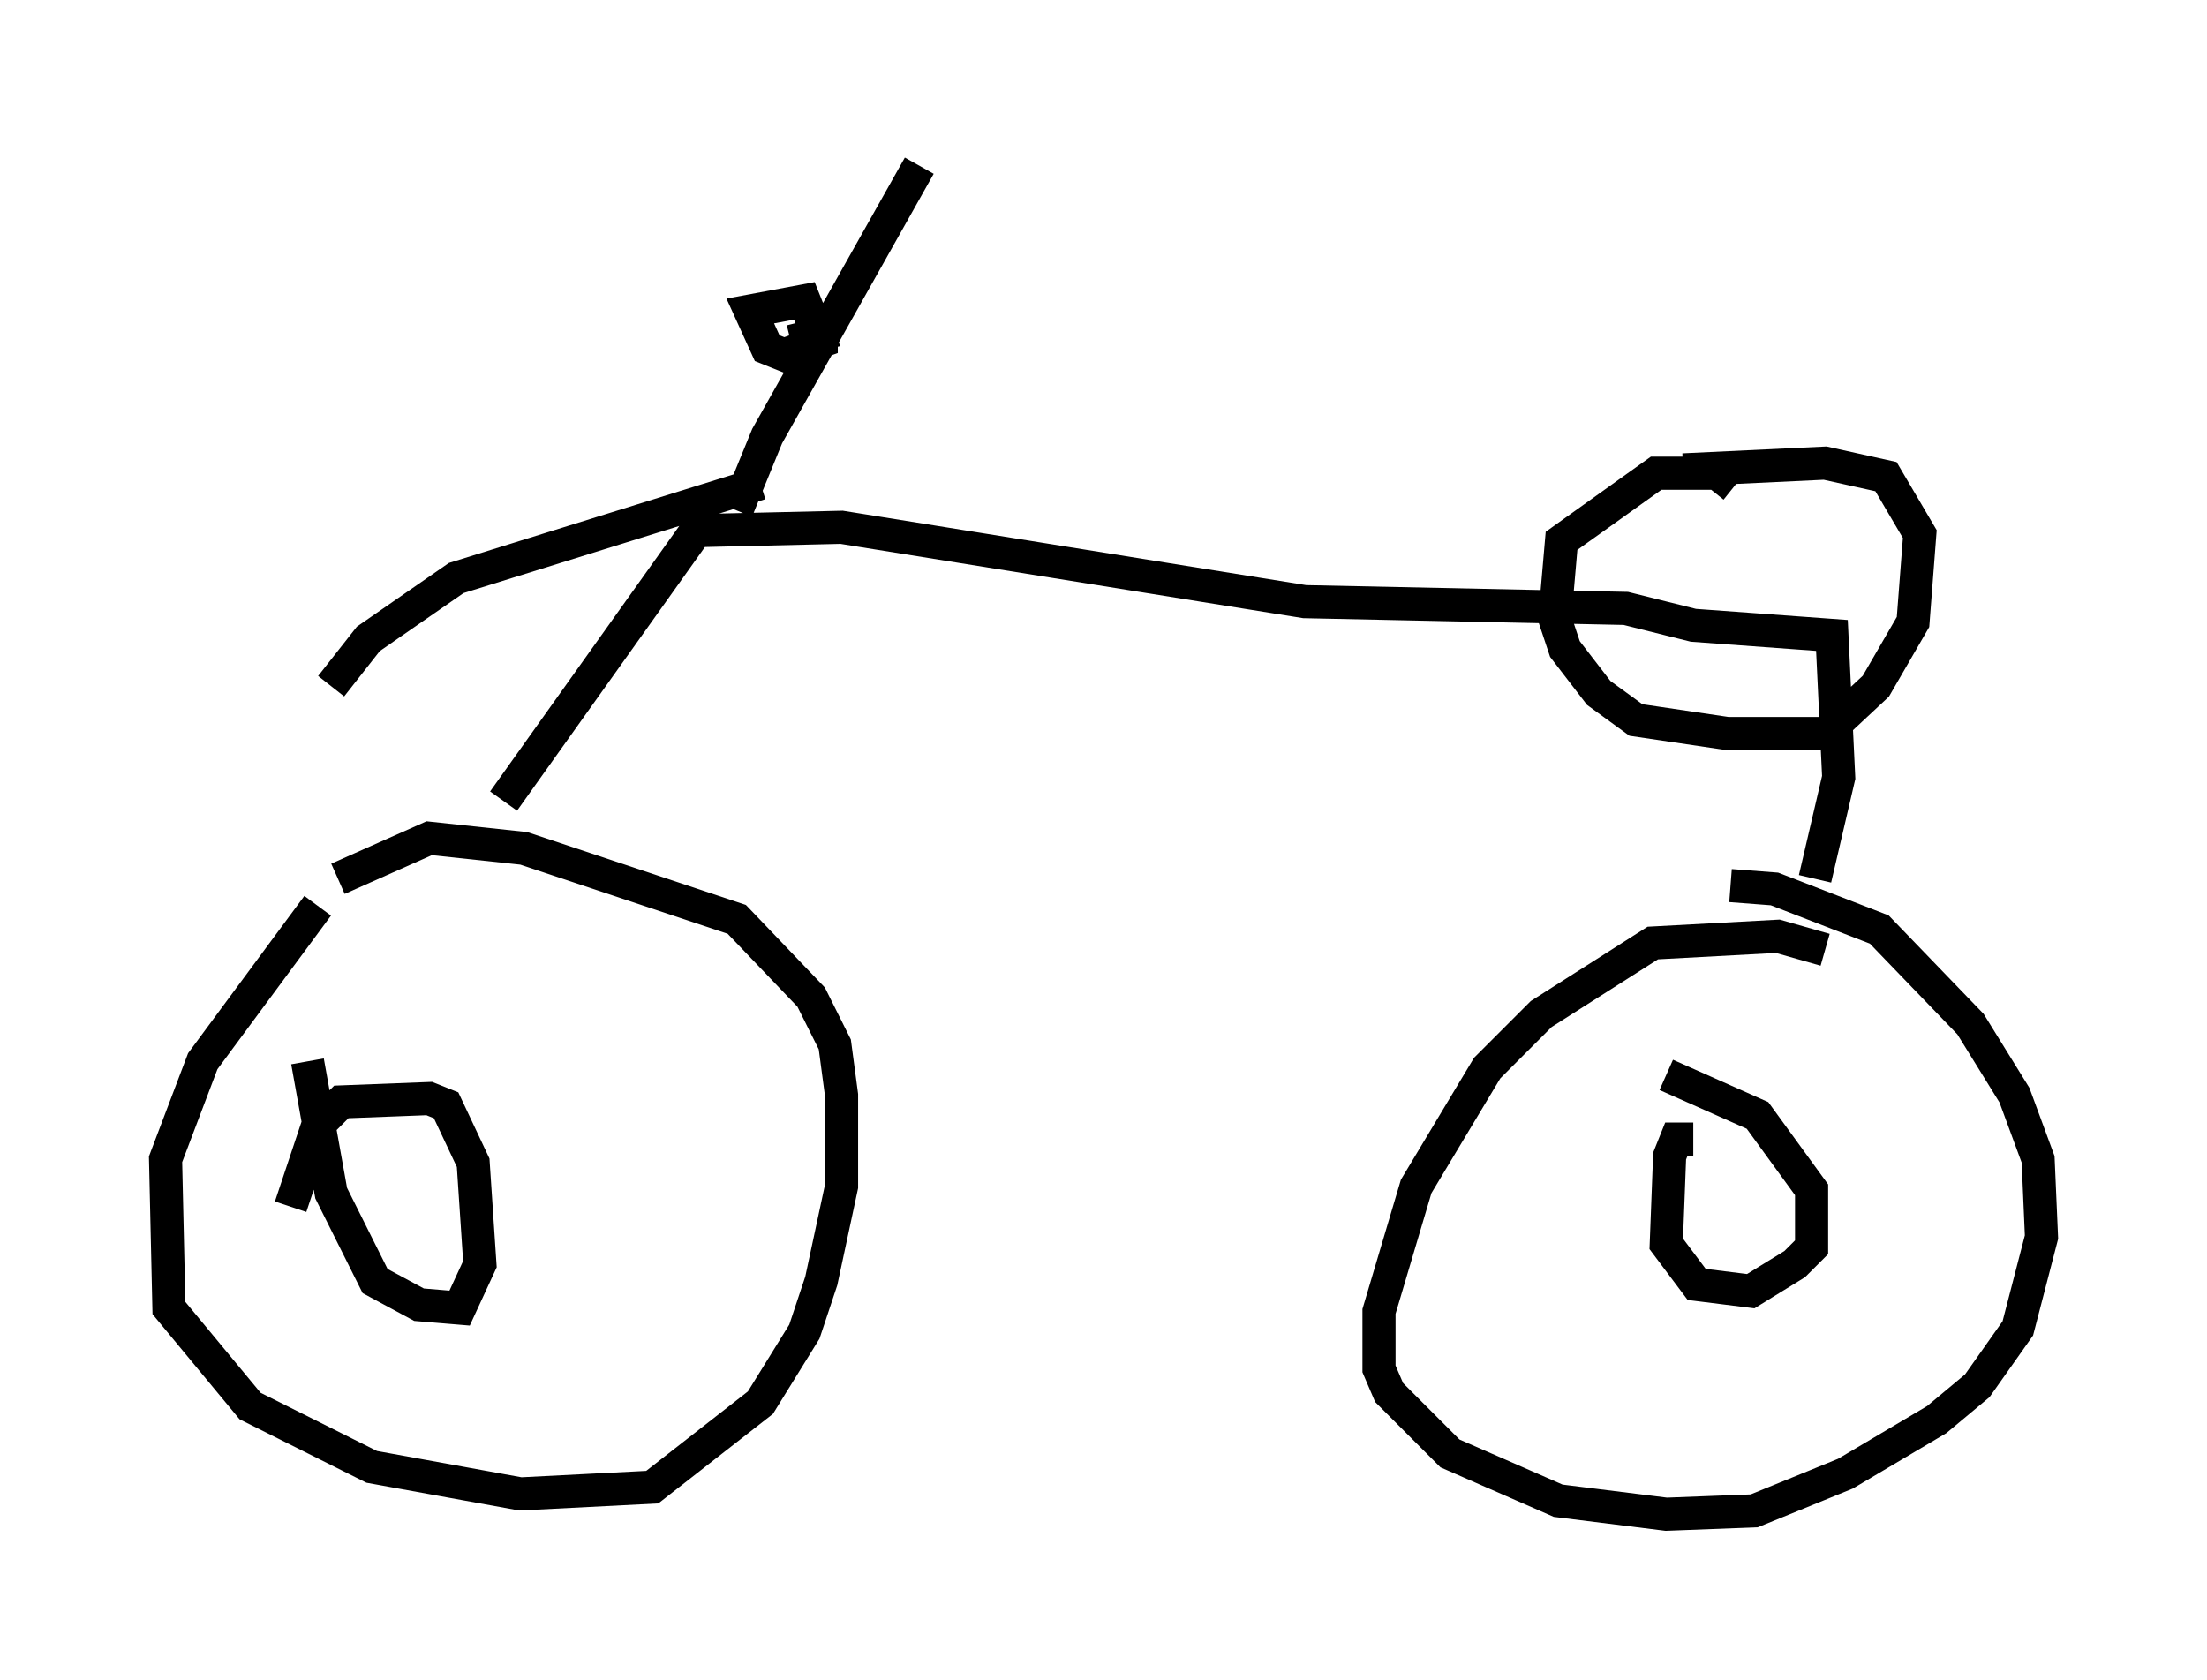 <?xml version="1.0" encoding="utf-8" ?>
<svg baseProfile="full" height="50.732" version="1.1" width="66.657" xmlns="http://www.w3.org/2000/svg" xmlns:ev="http://www.w3.org/2001/xml-events" xmlns:xlink="http://www.w3.org/1999/xlink"><defs /><rect fill="white" height="50.732" width="66.657" x="0" y="0" /><path d="M11.942, 26.029 m-2.348, 1.327 l-3.471, 4.696 -1.123, 2.96 l0.102, 4.492 2.45, 2.96 l3.675, 1.838 4.492, 0.817 l3.981, -0.204 3.267, -2.552 l1.327, -2.144 0.51, -1.531 l0.613, -2.858 0.0, -2.756 l-0.204, -1.531 -0.715, -1.429 l-2.246, -2.348 -6.431, -2.144 l-2.858, -0.306 -2.756, 1.225 m44.917, 2.144 l-1.429, -0.408 -3.777, 0.204 l-3.369, 2.144 -1.633, 1.633 l-2.144, 3.573 -1.123, 3.777 l0.0, 1.735 0.306, 0.715 l1.838, 1.838 3.267, 1.429 l3.267, 0.408 2.654, -0.102 l2.756, -1.123 2.756, -1.633 l1.225, -1.021 1.225, -1.735 l0.715, -2.756 -0.102, -2.348 l-0.715, -1.94 -1.327, -2.144 l-2.756, -2.858 -3.165, -1.225 l-1.327, -0.102 m-37.057, -2.552 l5.819, -8.167 4.39, -0.102 l13.986, 2.246 9.698, 0.204 l2.042, 0.51 4.185, 0.306 l0.204, 4.288 -0.715, 3.063 m-2.45, -11.842 l-0.51, -0.408 -1.838, 0.0 l-2.858, 2.042 -0.204, 2.348 l0.306, 0.919 1.021, 1.327 l1.123, 0.817 2.756, 0.408 l2.96, 0.0 1.531, -1.429 l1.123, -1.94 0.204, -2.654 l-1.021, -1.735 -1.838, -0.408 l-4.288, 0.204 m-28.584, 1.225 l0.919, -2.246 4.594, -8.167 m-4.798, 9.596 l-9.188, 2.858 -2.654, 1.838 l-1.123, 1.429 m14.802, -10.923 l0.0, 0.51 -1.123, 0.408 l-0.51, -0.204 -0.51, -1.123 l1.633, -0.306 0.408, 1.021 l-0.817, 0.204 m27.257, 24.092 l-0.51, 0.0 -0.204, 0.51 l-0.102, 2.654 0.919, 1.225 l1.633, 0.204 1.327, -0.817 l0.51, -0.51 0.0, -1.735 l-1.633, -2.246 -2.756, -1.225 m-41.038, -0.408 l0.715, 3.981 1.327, 2.654 l1.327, 0.715 1.225, 0.102 l0.613, -1.327 -0.204, -3.063 l-0.817, -1.735 -0.51, -0.204 l-2.654, 0.102 -0.715, 0.715 l-0.817, 2.45 " fill="none" stroke="black" stroke-width="1" /></svg>